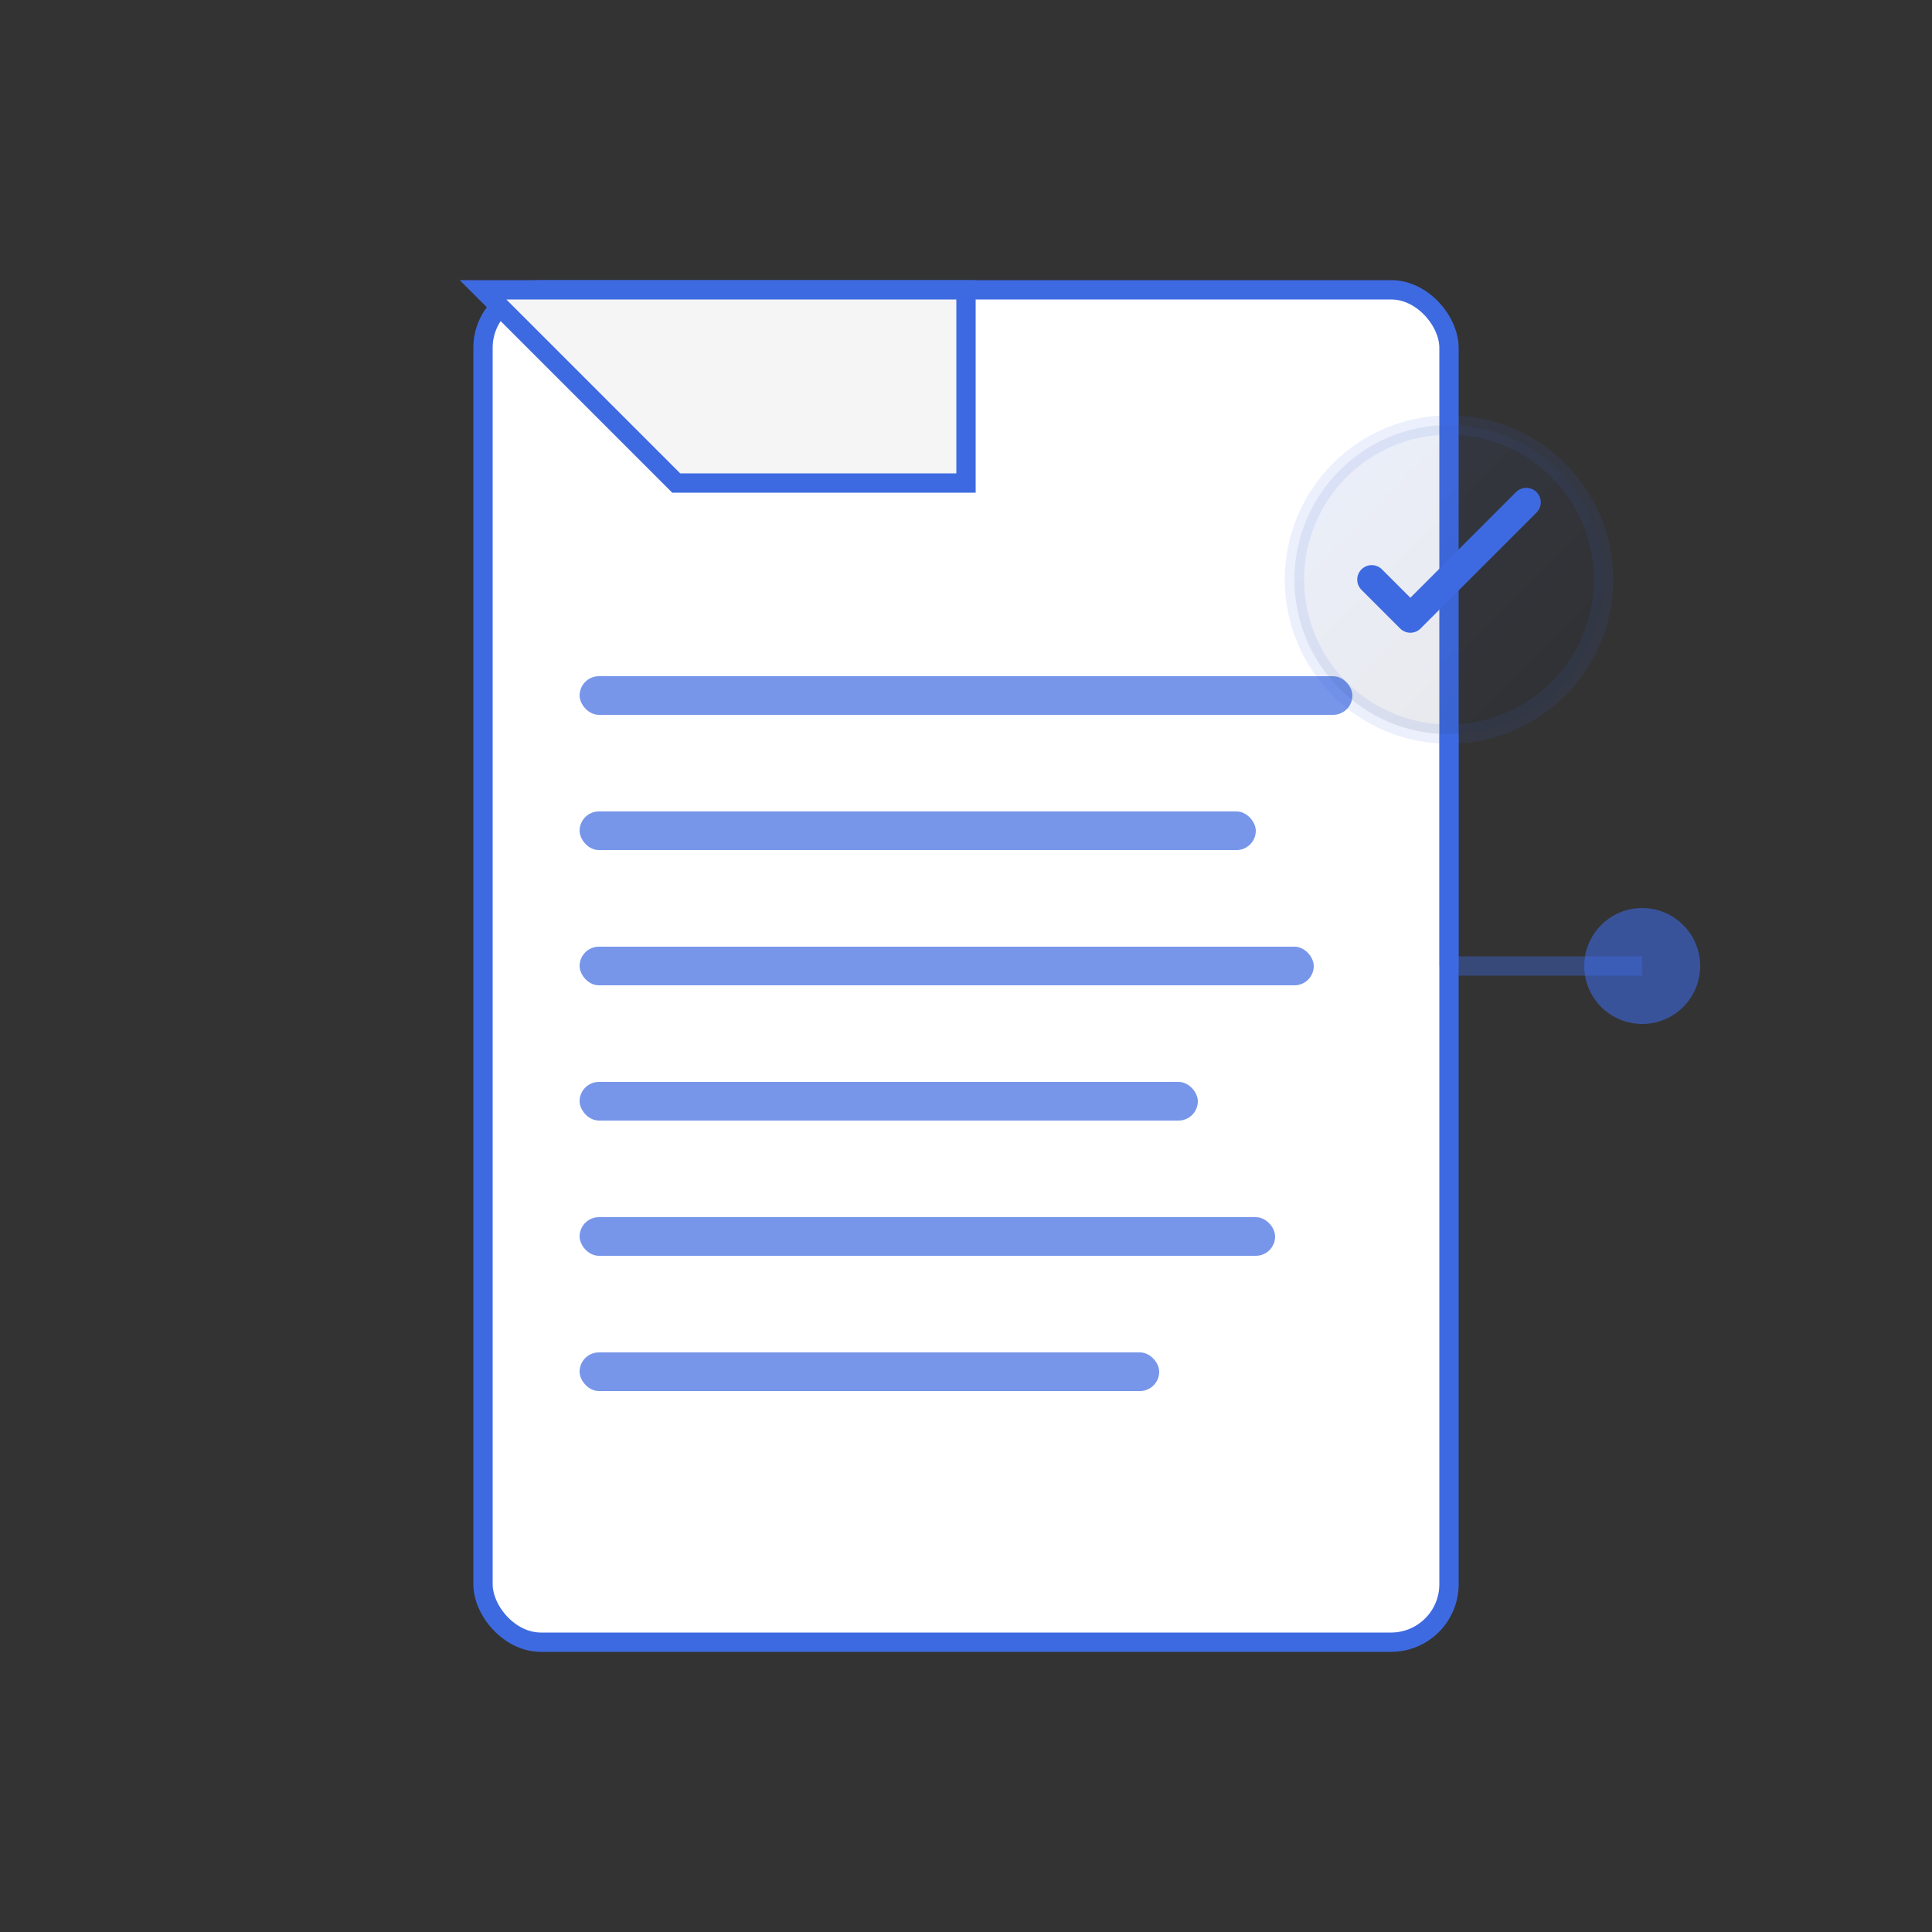 <svg width="100" height="100" viewBox="0 0 100 100" xmlns="http://www.w3.org/2000/svg">
  <rect x="0" y="0" width="100" height="100" fill="#333333" stroke="none"/>
  <defs>
    <linearGradient id="docGradient" x1="0%" y1="0%" x2="100%" y2="100%">
      <stop offset="0%" style="stop-color:#3e6ae1;stop-opacity:1" />
      <stop offset="100%" style="stop-color:#171a20;stop-opacity:1" />
    </linearGradient>
  </defs>
  
  <!-- Document -->
  <rect x="25" y="15" width="50" height="70" rx="3" fill="white" stroke="#3e6ae1" stroke-width="1"/>
  
  <!-- Document fold -->
  <path d="M 25 15 L 50 15 L 50 25 L 35 25 Z" fill="#f5f5f5" stroke="#3e6ae1" stroke-width="1"/>
  
  <!-- Content lines -->
  <rect x="30" y="35" width="40" height="2" rx="1" fill="#3e6ae1" opacity="0.7"/>
  <rect x="30" y="42" width="35" height="2" rx="1" fill="#3e6ae1" opacity="0.7"/>
  <rect x="30" y="49" width="38" height="2" rx="1" fill="#3e6ae1" opacity="0.7"/>
  <rect x="30" y="56" width="32" height="2" rx="1" fill="#3e6ae1" opacity="0.7"/>
  <rect x="30" y="63" width="36" height="2" rx="1" fill="#3e6ae1" opacity="0.7"/>
  <rect x="30" y="70" width="30" height="2" rx="1" fill="#3e6ae1" opacity="0.7"/>
  
  <!-- Analysis indicators -->
  <circle cx="75" cy="30" r="8" fill="url(#docGradient)" opacity="0.1" stroke="#3e6ae1" stroke-width="1"/>
  <path d="M 71 30 L 73 32 L 79 26" fill="none" stroke="#3e6ae1" stroke-width="1.5" stroke-linecap="round" stroke-linejoin="round"/>
  
  <!-- Data flow -->
  <line x1="75" y1="38" x2="75" y2="50" stroke="#3e6ae1" stroke-width="1" opacity="0.4"/>
  <line x1="75" y1="50" x2="85" y2="50" stroke="#3e6ae1" stroke-width="1" opacity="0.4"/>
  
  <!-- Processing indicator -->
  <circle cx="85" cy="50" r="3" fill="#3e6ae1" opacity="0.6"/>
  <animateTransform attributeName="transform" type="rotate" values="0 85 50;360 85 50" dur="2s" repeatCount="indefinite"/>
</svg>

